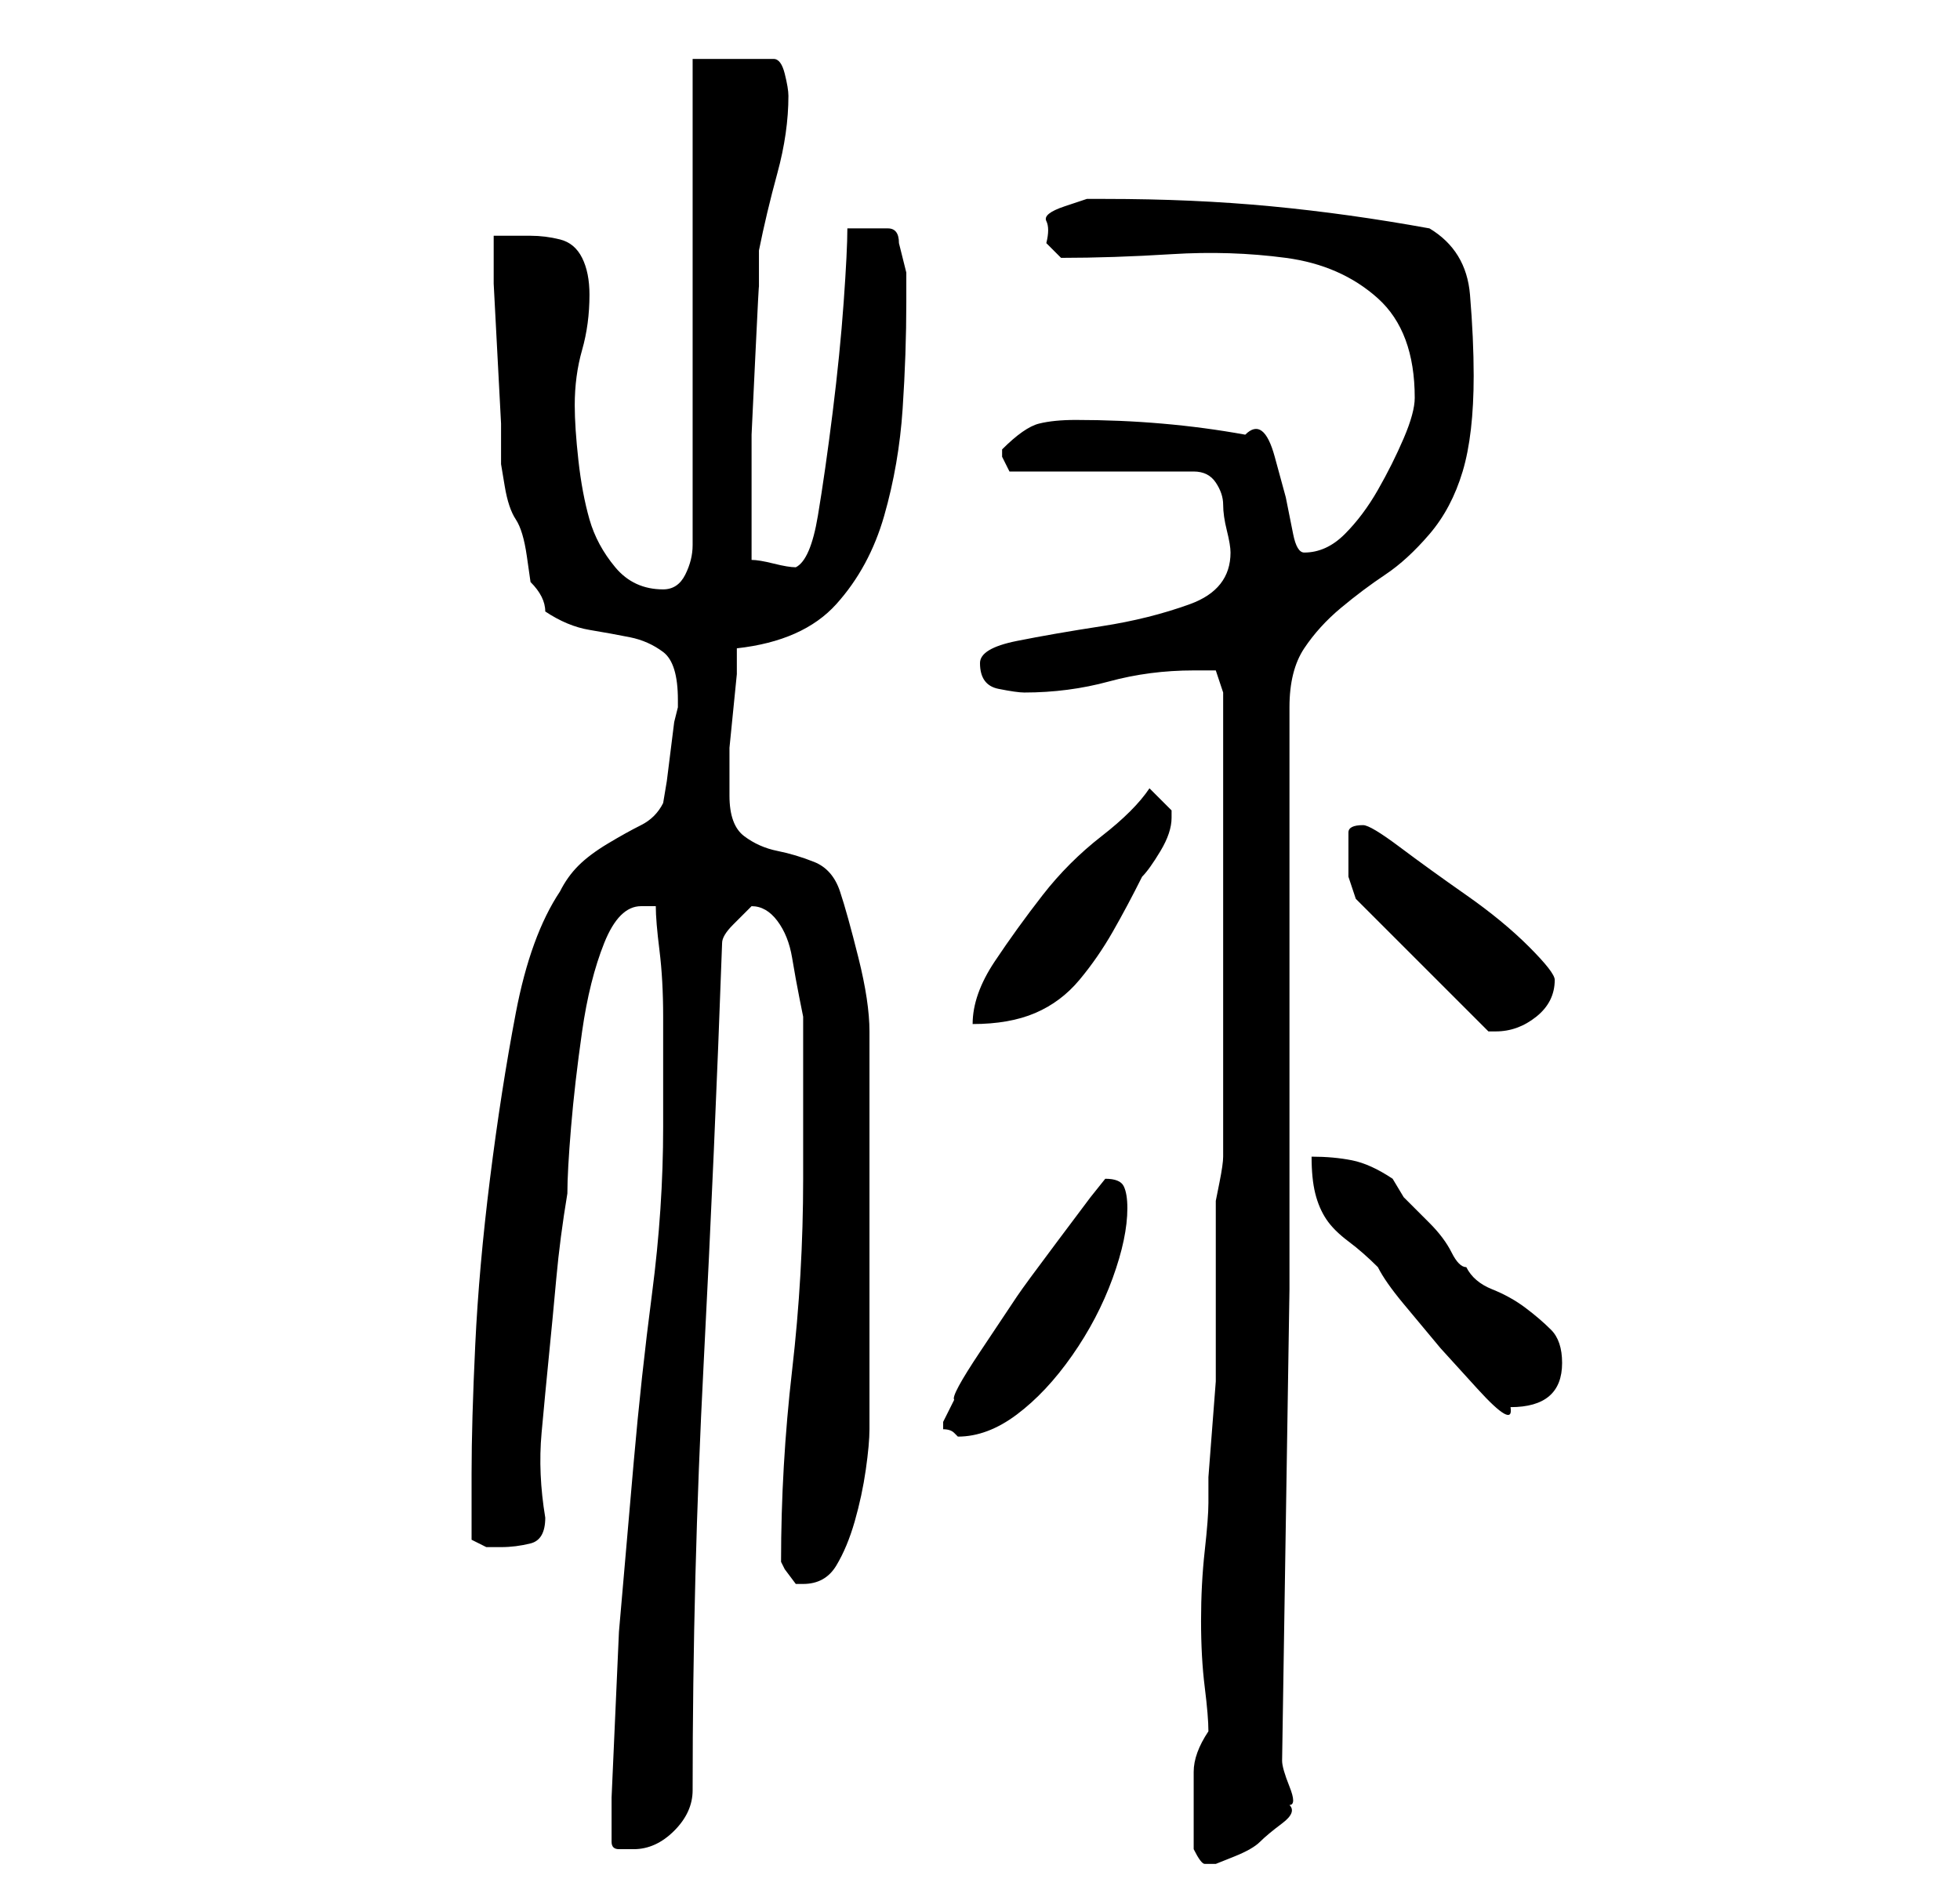 <?xml version="1.0" standalone="no"?>
<!DOCTYPE svg PUBLIC "-//W3C//DTD SVG 1.1//EN" "http://www.w3.org/Graphics/SVG/1.1/DTD/svg11.dtd" >
<svg xmlns="http://www.w3.org/2000/svg" xmlns:xlink="http://www.w3.org/1999/xlink" version="1.1" viewBox="-10 0 266 256">
   <path fill="currentColor"
d="M152 251q1 2 1.5 2h1.5t2.5 -1t3.5 -2t3 -2.5t1 -2.5q1 0 0 -2.5t-1 -3.5l1 -64v-6v-73q0 -5 2 -8t5 -5.5t6 -4.5t6 -5.5t4.5 -8.5t1.5 -13q0 -5 -0.5 -11t-5.5 -9q-11 -2 -21.5 -3t-22.5 -1h-2.5t-3 1t-2.5 2t0 3l1 1l1 1q7 0 15 -0.5t15.5 0.5t12.5 5.5t5 13.5
q0 2 -1.5 5.5t-3.5 7t-4.5 6t-5.5 2.5q-1 0 -1.5 -2.5l-1 -5t-1.5 -5.5t-4 -3q-11 -2 -23 -2q-3 0 -5 0.5t-5 3.5v0v1l0.5 1l0.5 1h25q2 0 3 1.5t1 3t0.5 3.5t0.5 3q0 5 -5.5 7t-12 3t-11.5 2t-5 3q0 3 2.5 3.5t3.5 0.5q6 0 11.5 -1.5t11.5 -1.5h1.5h1.5l1 3v63
q0 1 -0.5 3.5l-0.5 2.5v4v7v6v4v3.5t-0.5 6.5t-0.5 6.5v3.5q0 2 -0.5 6.5t-0.5 9.5t0.5 9t0.5 6q-2 3 -2 5.5v5.5v5zM73 250q0 1 1 1h2q3 0 5.5 -2.5t2.5 -5.5q0 -29 1.5 -58t2.5 -57q0 -1 1.5 -2.5l2.5 -2.5q2 0 3.5 2t2 5t1 5.5l0.5 2.5v22q0 13 -1.5 26t-1.5 26l0.5 1
t1.5 2h1q3 0 4.5 -2.5t2.5 -6t1.5 -7t0.5 -5.5v-54q0 -4 -1.5 -10t-2.5 -9t-3.5 -4t-5 -1.5t-4.5 -2t-2 -5.5v-2v-1v-3.5t0.5 -5t0.5 -5v-3.5q9 -1 13.5 -6t6.5 -12t2.5 -14.5t0.5 -14.5v-4t-1 -4q0 -2 -1.5 -2h-2.5h-1.5h-1.5q0 3 -0.5 10t-1.5 15t-2 14t-3 7q-1 0 -3 -0.5
t-3 -0.5v-4.5v-5.5v-7t0.5 -10.5t0.5 -9.5v-5q1 -5 2.5 -10.5t1.5 -10.5q0 -1 -0.5 -3t-1.5 -2h-11v66q0 2 -1 4t-3 2q-4 0 -6.5 -3t-3.5 -6.5t-1.5 -8t-0.5 -7.5q0 -4 1 -7.5t1 -7.5q0 -3 -1 -5t-3 -2.5t-4 -0.5h-5v6.5t0.5 9.5t0.5 9.5v5.5t0.5 3t1.5 4.5t1.5 5t0.5 3.5
q1 1 1.5 2t0.5 2q3 2 6 2.5t5.5 1t4.5 2t2 6.5v1l-0.5 2t-0.5 4t-0.5 4t-0.5 3q-1 2 -3 3t-4.5 2.5t-4 3t-2.5 3.5q-4 6 -6 16.5t-3.5 22.5t-2 22.5t-0.5 17.5v4.5v4.5t2 1h2q2 0 4 -0.5t2 -3.5q-1 -6 -0.5 -11.5t1 -10.5t1 -10.5t1.5 -11.5q0 -3 0.5 -9t1.5 -13t3 -12t5 -5
h2q0 2 0.5 6t0.5 9v9v6q0 11 -1.5 22.5t-2.5 23l-2 23t-1 22.5v3v3zM118 193v1q1 0 1.5 0.5l0.5 0.5q4 0 8 -3t7.5 -8t5.5 -10.5t2 -9.5q0 -2 -0.5 -3t-2.5 -1l-2 2.5t-4.5 6t-5.5 7.5t-5 7.5t-3.5 6.5zM168 157q0 3 0.5 5t1.5 3.5t3 3t4 3.5q1 2 3.5 5l5 6t5 5.5t4.5 2.5
q7 0 7 -6q0 -3 -1.5 -4.5t-3.5 -3t-4.5 -2.5t-3.5 -3q-1 0 -2 -2t-3 -4l-3.5 -3.5t-1.5 -2.5q-3 -2 -5.5 -2.5t-5.5 -0.5zM173 115v4t1 3l18 18v0h1q3 0 5.5 -2t2.5 -5q0 -1 -3.5 -4.5t-8.5 -7t-9 -6.5t-5 -3q-2 0 -2 1v2zM146 107q-2 3 -6.5 6.5t-8 8t-6.5 9t-3 8.5
q5 0 8.5 -1.5t6 -4.5t4.5 -6.5t4 -7.5q1 -1 2.5 -3.5t1.5 -4.5v-1z" />
</svg>
